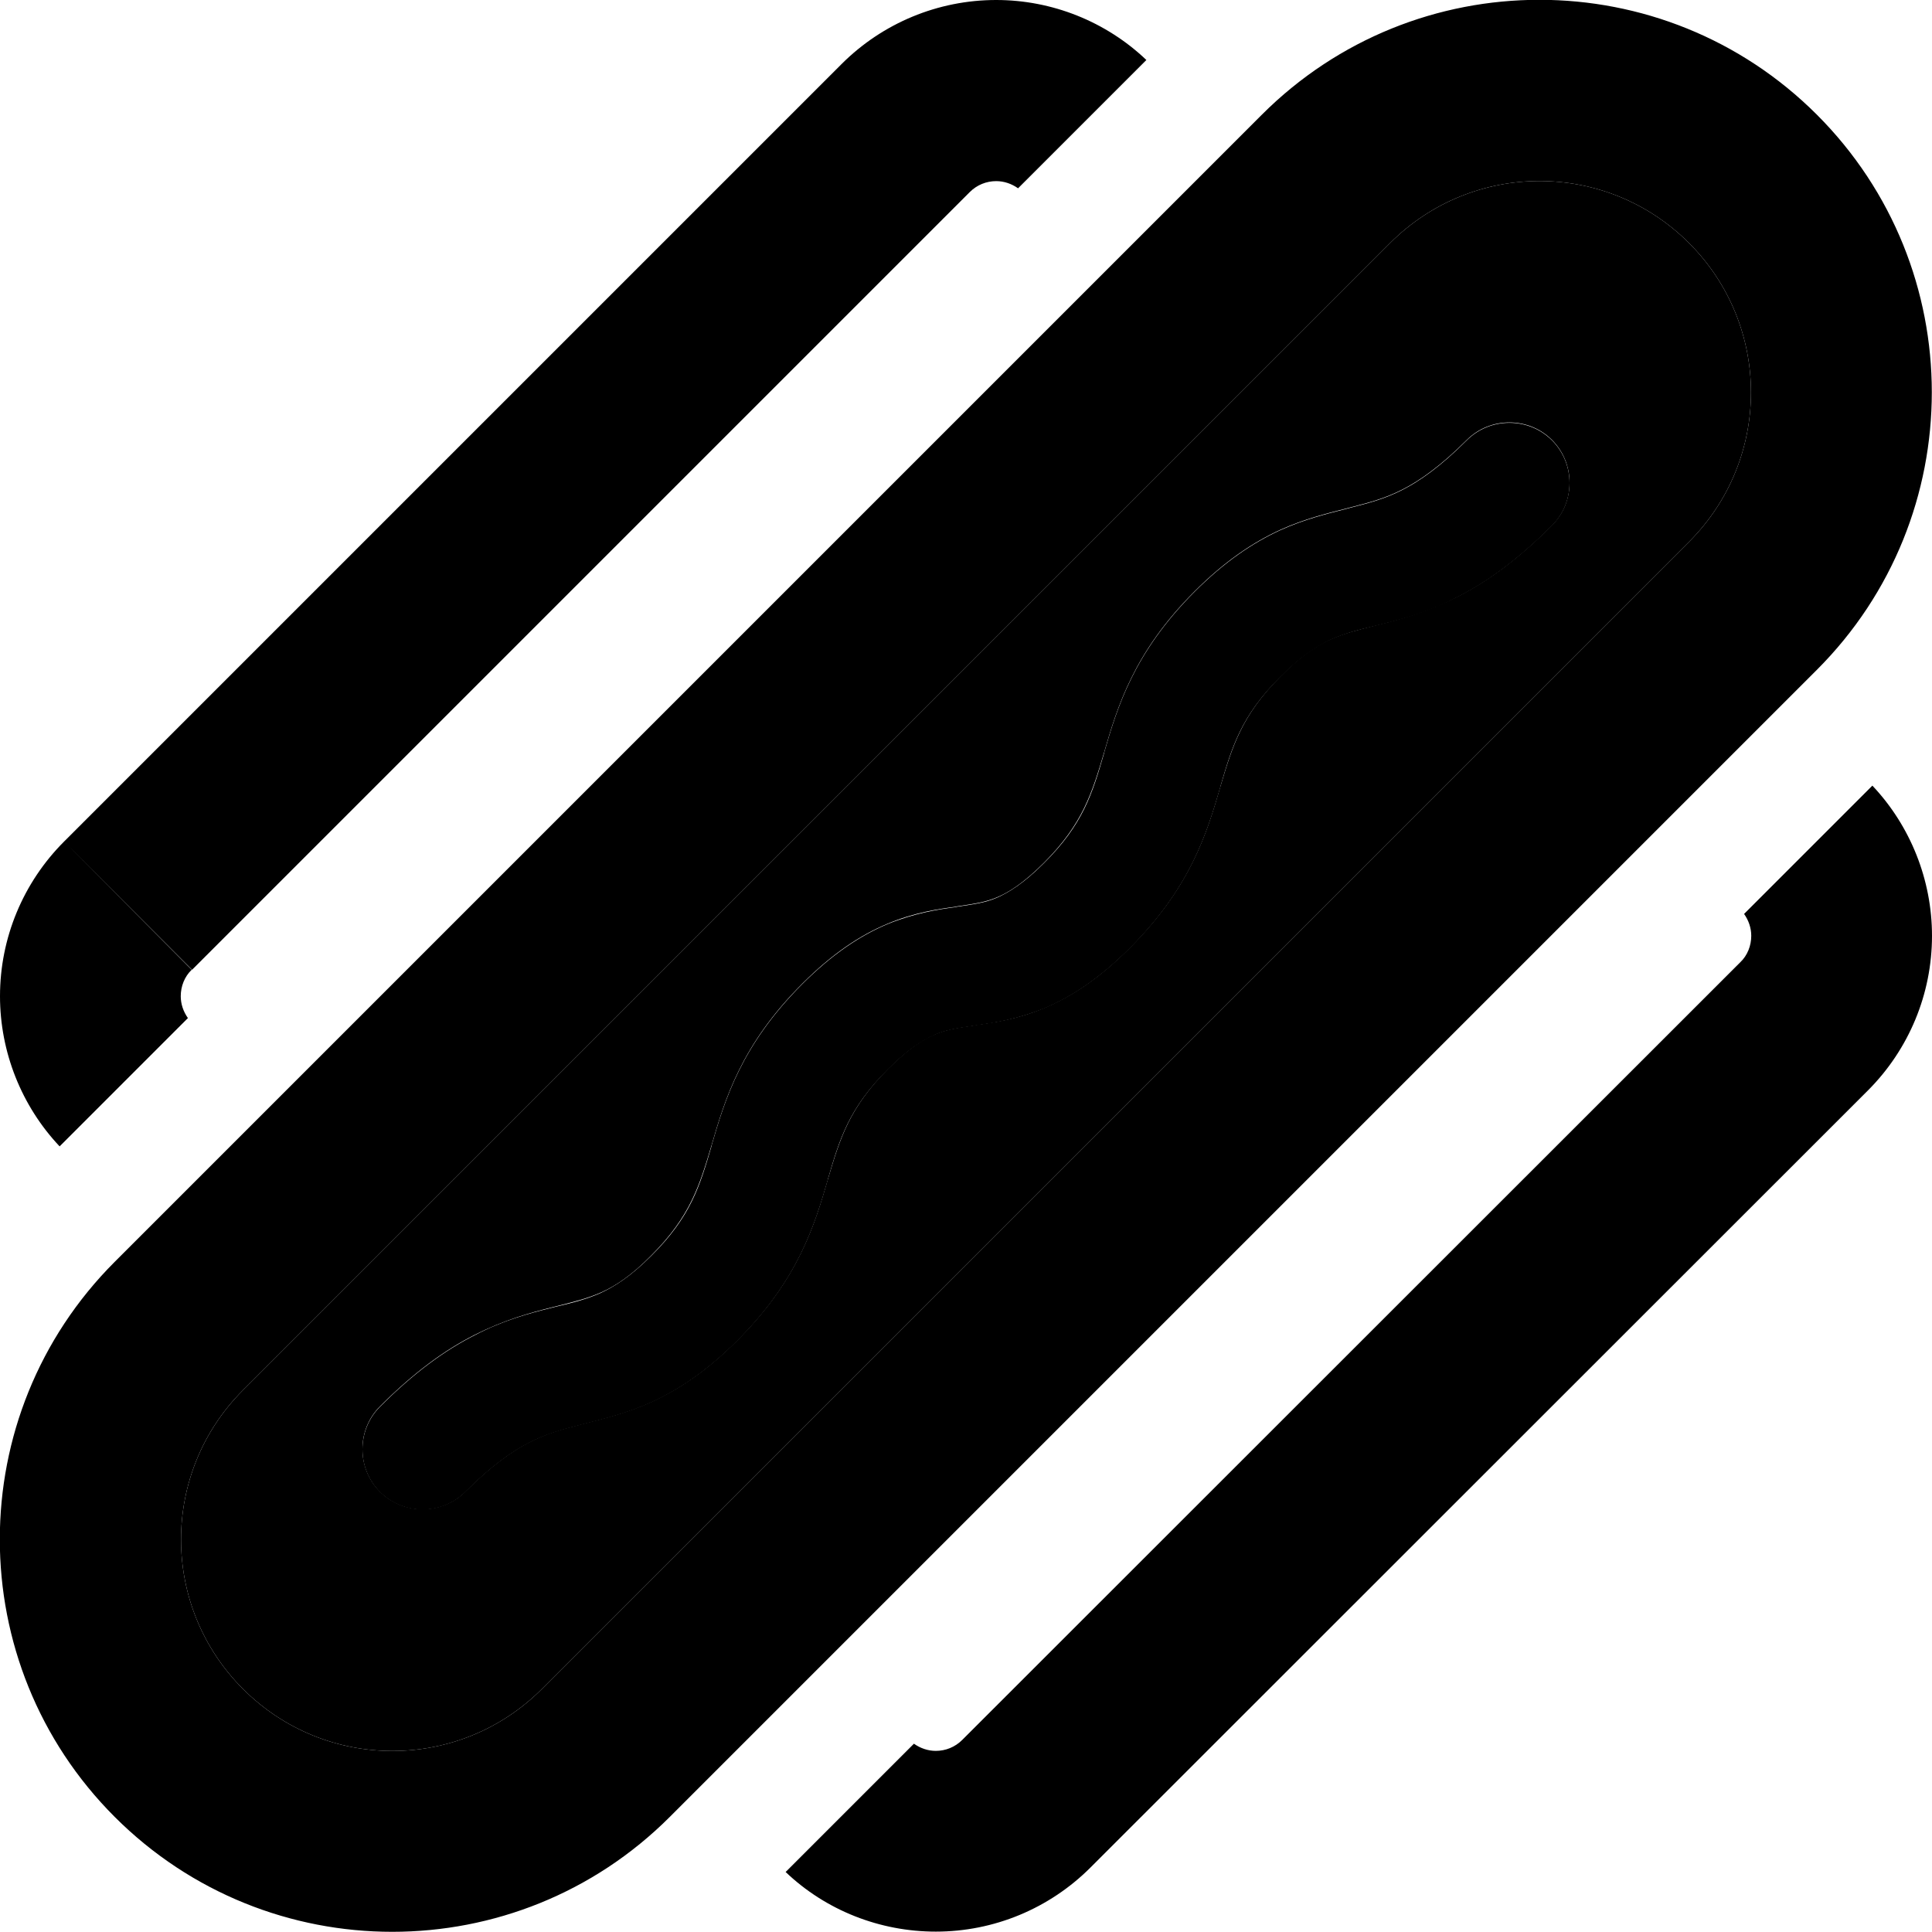<svg xmlns="http://www.w3.org/2000/svg" width="24" height="24" viewBox="0 0 512 512">
    <path class="pr-icon-duotone-secondary" d="M64.4 368.4c-21.9 21.9-21.9 57.3 0 79.2s57.3 21.9 79.2 0l304-304c21.9-21.9 21.9-57.3 0-79.2s-57.3-21.9-79.2 0l-304 304zm36.3 4.3c9-9 17.1-14.9 25-18.9c7.9-4 14.8-5.9 20.4-7.3l1.2-.3c5.1-1.3 8.4-2.1 12-3.7c3.6-1.6 7.9-4.3 13.3-9.8c10.4-10.4 12.8-18.6 16-29.3c3.5-12 7.8-26.5 24-42.7c7.9-7.9 15.2-12.8 22.6-15.9c7.1-3 13.5-3.9 18-4.5l.4-.1c4.7-.7 7.5-1.1 10.6-2.4c2.9-1.2 6.9-3.6 12.4-9.1c10.4-10.4 12.8-18.6 16-29.3c3.5-12 7.8-26.5 24-42.7c7.9-7.9 15.3-12.9 22.7-16.3c6.4-2.9 12.6-4.4 17.3-5.6l1.5-.4c5.1-1.3 9.1-2.4 13.6-4.7c4.5-2.3 10-6.1 17-13.1c6.2-6.2 16.4-6.2 22.6 0s6.2 16.4 0 22.6c-9 9-17.1 14.9-25 18.9c-7.9 4-14.8 5.9-20.4 7.3l-1.2 .3c-5.1 1.3-8.4 2.1-12 3.7c-3.6 1.6-7.9 4.3-13.3 9.8c-10.4 10.4-12.8 18.6-16 29.3c-3.5 12-7.8 26.5-24 42.7c-7.9 7.9-15.2 12.8-22.6 15.9c-7.1 3-13.5 3.9-18 4.5l-.4 .1c-4.7 .7-7.5 1.1-10.6 2.4c-2.9 1.2-6.9 3.6-12.4 9.1c-10.4 10.4-12.8 18.6-16 29.3c-3.5 12-7.8 26.5-24 42.7c-7.9 7.9-15.3 12.9-22.7 16.3c-6.4 2.9-12.6 4.4-17.3 5.6l-1.5 .4c-5.1 1.3-9.1 2.4-13.6 4.7c-4.5 2.3-10 6.1-17 13.1c-6.2 6.2-16.4 6.2-22.6 0s-6.2-16.4 0-22.6z"/>
    <path class="pr-icon-duotone-primary" d="M496.2 208.2l-34 34c1.2 1.7 1.9 3.7 1.9 5.8c0 2.6-1 5.2-2.9 7L255 461.1c-1.9 1.9-4.4 2.9-7 2.9c-2.1 0-4.1-.7-5.8-1.9l-34 34c10.7 10.2 25 15.8 39.8 15.8c15.4 0 30.1-6.1 41-17L495 289c10.9-10.9 17-25.6 17-41c0-14.8-5.7-29.1-15.8-39.8zM15.8 303.8l34-34c-1.2-1.7-1.9-3.7-1.9-5.8c0-2.6 1-5.2 2.9-7L17 223 50.9 257 257 50.9c1.9-1.9 4.4-2.9 7-2.9c2.1 0 4.1 .7 5.8 1.9l34-34C293.1 5.7 278.8 0 264 0c-15.4 0-30.1 6.1-41 17L17 223C6.1 233.9 0 248.6 0 264c0 14.8 5.7 29.1 15.8 39.8zM447.6 143.6l-304 304c-21.9 21.9-57.3 21.9-79.2 0s-21.9-57.3 0-79.2l304-304c21.9-21.9 57.3-21.9 79.2 0s21.9 57.3 0 79.2zm33.9 33.9c40.6-40.6 40.6-106.5 0-147.1s-106.5-40.6-147.1 0l-304 304c-40.6 40.6-40.6 106.5 0 147.1s106.5 40.6 147.1 0l304-304zm-70.2-38.2c6.2-6.2 6.2-16.4 0-22.6s-16.4-6.2-22.6 0c-7 7-12.5 10.8-17 13.1c-4.5 2.3-8.5 3.4-13.6 4.7l-1.5 .4c-4.7 1.2-10.9 2.7-17.3 5.6c-7.4 3.4-14.8 8.4-22.7 16.3c-16.2 16.2-20.5 30.7-24 42.7c0 0 0 0 0 .1c-3.1 10.6-5.5 18.8-16 29.2c-5.5 5.5-9.5 7.8-12.4 9.1c-3 1.3-5.8 1.7-10.6 2.4l-.4 .1c-4.6 .6-10.9 1.6-18 4.5c-7.4 3.1-14.8 8.1-22.6 15.9c-16.2 16.2-20.5 30.7-24 42.7c0 0 0 0 0 .1c-3.1 10.6-5.5 18.8-16 29.2c-5.5 5.5-9.7 8.1-13.3 9.8c-3.6 1.6-6.9 2.5-12 3.7l-1.2 .3c-5.6 1.4-12.6 3.2-20.4 7.3c-7.9 4-16 9.9-25 18.9c-6.2 6.2-6.2 16.4 0 22.6s16.4 6.2 22.6 0c7-7 12.5-10.8 17-13.1c4.5-2.3 8.5-3.4 13.6-4.7l1.5-.4s0 0 0 0c4.7-1.2 10.9-2.7 17.3-5.6c7.4-3.4 14.8-8.4 22.7-16.3c16.2-16.2 20.5-30.7 24-42.7c0 0 0 0 0-.1c3.1-10.6 5.5-18.8 16-29.2c5.5-5.5 9.5-7.8 12.4-9.1c3-1.3 5.8-1.7 10.6-2.4l.4-.1c4.6-.6 10.9-1.6 18-4.5c7.4-3.1 14.8-8.1 22.6-15.9c16.2-16.2 20.5-30.7 24-42.7c0 0 0 0 0-.1c3.1-10.6 5.5-18.8 16-29.2c5.5-5.5 9.7-8.1 13.3-9.8c3.6-1.6 6.9-2.5 12-3.7l1.2-.3c5.6-1.4 12.6-3.2 20.4-7.3c7.9-4 16-9.9 25-18.9z"/>
</svg>